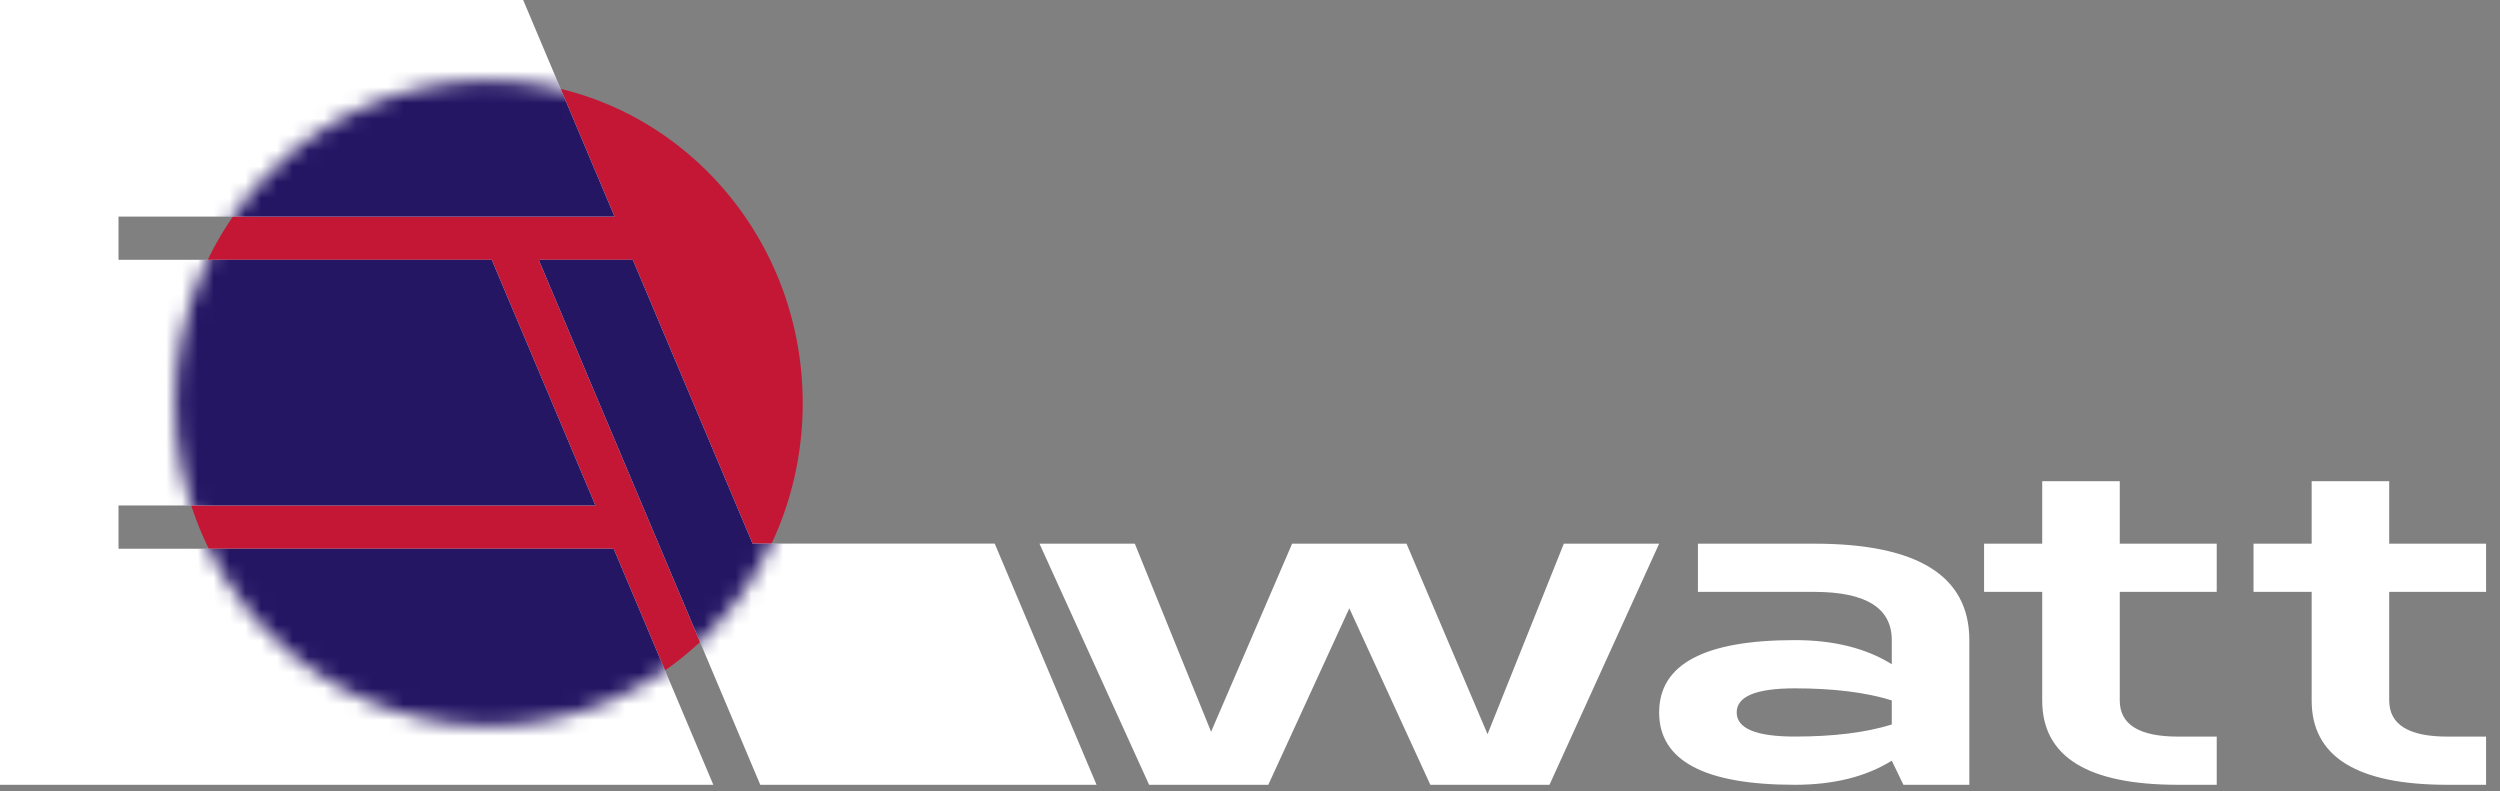 <svg width="158" height="50" viewBox="0 0 158 50" fill="none" xmlns="http://www.w3.org/2000/svg">
<rect x="0" y="0" width="158" height="50" fill="#808080" stroke="none"/>
<path d="M30.901 45.882C41.853 45.882 50.732 36.749 50.732 25.482C50.732 14.216 41.853 5.083 30.901 5.083C19.949 5.083 11.07 14.216 11.07 25.482C11.07 36.749 19.949 45.882 30.901 45.882Z" fill="#C41735"/>
<path fill-rule="evenodd" clip-rule="evenodd" d="M104.858 34.36L97.928 49.599H90.398L85.277 38.444L80.156 49.599H72.624L65.695 34.36H71.72L76.541 46.246L81.662 34.36H88.892L94.013 46.399L98.834 34.36H104.858ZM140.097 37.407V34.361H133.969V30.413H129.068V34.361H125.394V37.407H129.068V44.268C129.068 47.82 131.928 49.599 137.649 49.599H140.097V46.553H137.649C135.196 46.553 133.969 45.791 133.969 44.268V37.407H140.097ZM157.12 37.407V34.361H150.998V30.413H146.097V34.361H142.423V37.407H146.097V44.268C146.097 47.82 148.952 49.599 154.673 49.599H157.12V46.553H154.673C152.225 46.553 150.998 45.791 150.998 44.268V37.407H157.12ZM113.435 46.551C115.885 46.551 117.927 46.297 119.56 45.789V44.265C117.927 43.757 115.885 43.503 113.435 43.503C110.985 43.503 109.759 44.011 109.759 45.026C109.759 46.043 110.984 46.551 113.435 46.551ZM114.66 34.36C121.194 34.36 124.462 36.392 124.462 40.456V49.599H120.296L119.56 48.075C117.927 49.09 115.885 49.599 113.435 49.599C107.717 49.599 104.858 48.075 104.858 45.026C104.858 41.979 107.717 40.455 113.435 40.455C115.885 40.455 117.927 40.963 119.56 41.979V40.455C119.56 38.424 117.927 37.407 114.66 37.407H107.309V34.36L114.66 34.36Z" fill="white"/>
<path d="M48.049 49.599L34.047 16.421H39.995L47.564 34.355H62.866L69.302 49.599H48.049Z" fill="white"/>
<path d="M38.785 34.678H7.49V31.946H37.633L31.081 16.421H7.49V13.689H38.841L33.064 0H0V49.599H45.082L38.785 34.678Z" fill="white"/>
<mask id="mask0_33_27244" style="mask-type:alpha" maskUnits="userSpaceOnUse" x="11" y="5" width="40" height="41">
<path d="M30.901 45.882C41.853 45.882 50.732 36.749 50.732 25.482C50.732 14.216 41.853 5.083 30.901 5.083C19.949 5.083 11.07 14.216 11.07 25.482C11.07 36.749 19.949 45.882 30.901 45.882Z" fill="#DD4661"/>
</mask>
<g mask="url(#mask0_33_27244)">
<path fill-rule="evenodd" clip-rule="evenodd" d="M38.785 34.678H7.49V31.946H37.633L31.081 16.421H7.49V13.689H38.841L33.064 0H0V49.599H45.082L38.785 34.678Z" fill="#251664"/>
<path d="M48.049 49.599L34.047 16.421H39.995L47.564 34.355H62.866L69.302 49.599H48.049Z" fill="#251664"/>
</g>
</svg>
